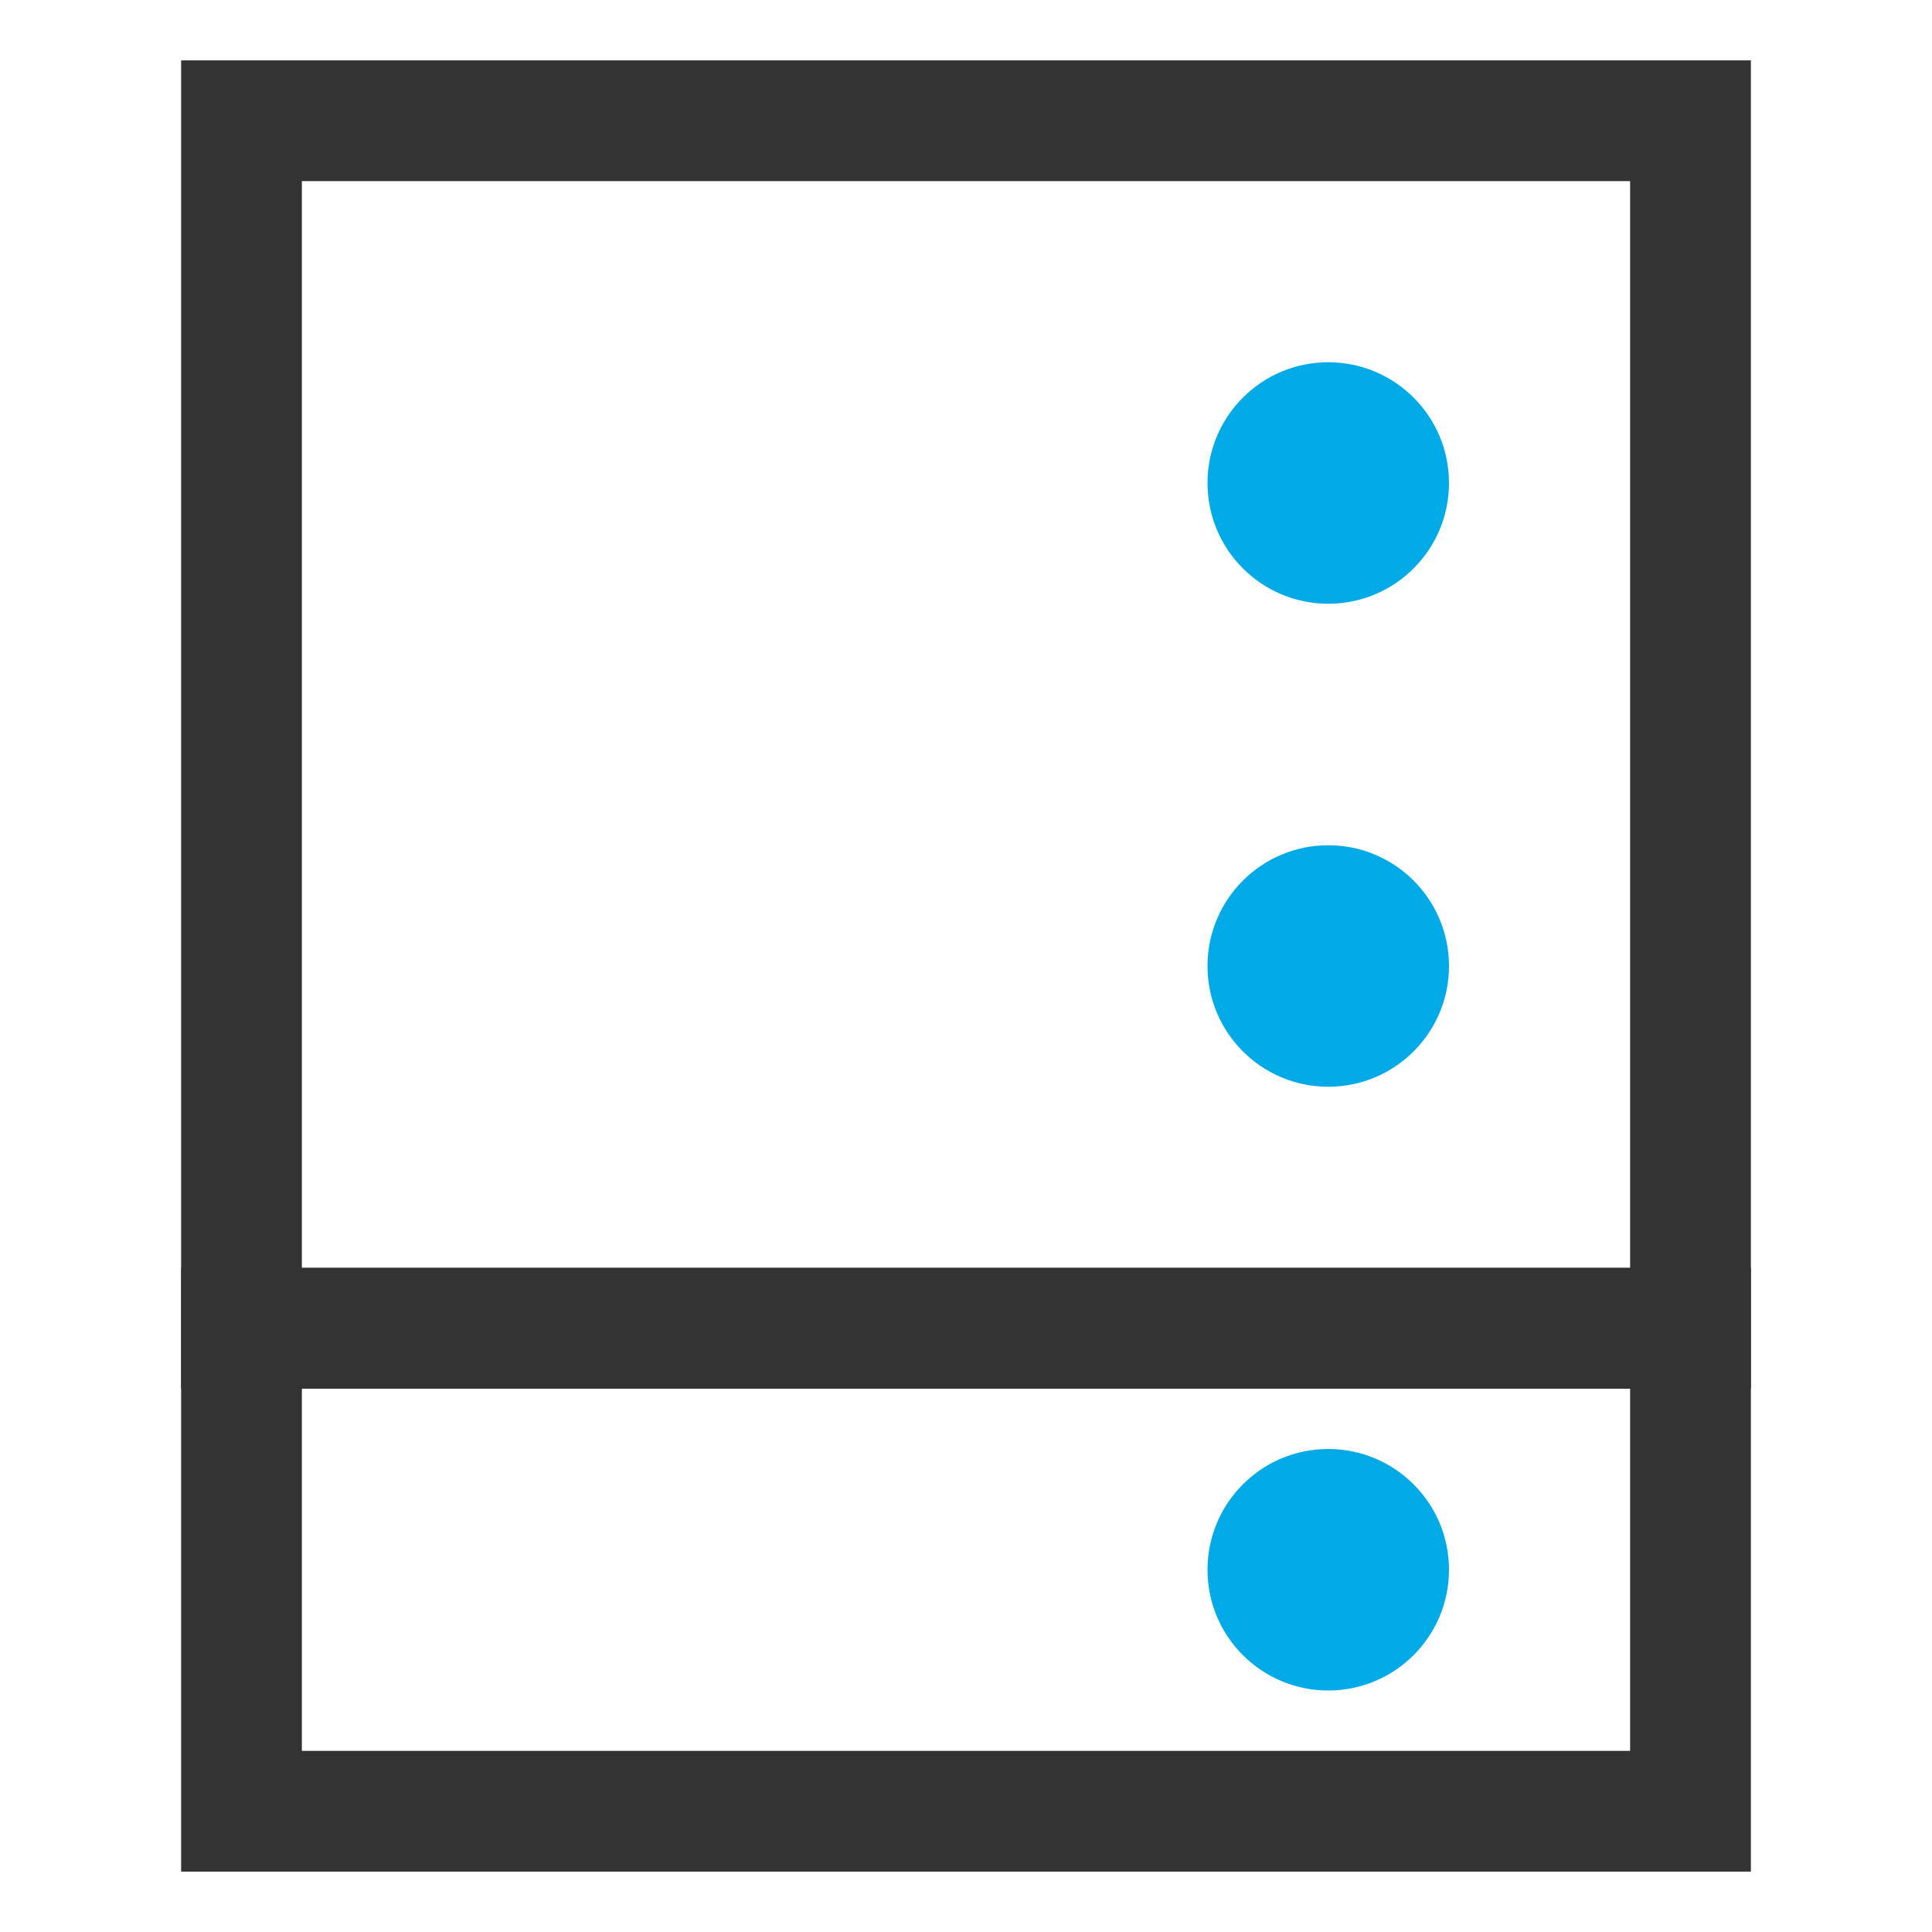 <?xml version="1.0" encoding="UTF-8"?>
<svg width="32px" height="32px" viewBox="0 0 32 32" version="1.1" xmlns="http://www.w3.org/2000/svg" xmlns:xlink="http://www.w3.org/1999/xlink">
    <!-- Generator: Sketch 58 (84663) - https://sketch.com -->
    <title>云主机32*32</title>
    <desc>Created with Sketch.</desc>
    <g id="页面-1" stroke="none" stroke-width="1" fill="none" fill-rule="evenodd">
        <g id="icon" transform="translate(-388, -400)">
            <g id="云主机备份-2" transform="translate(392, 402)">
                <rect id="矩形备份-17" stroke="#333333" stroke-width="2" x="0" y="0" width="24" height="20"></rect>
                <rect id="矩形备份-18" stroke="#333333" stroke-width="2" x="0" y="20" width="24" height="8"></rect>
                <circle id="椭圆形备份-6" fill="#00AAE6" cx="18" cy="6" r="2"></circle>
                <circle id="椭圆形备份-7" fill="#00AAE6" cx="18" cy="14" r="2"></circle>
                <circle id="椭圆形备份-8" fill="#00AAE6" cx="18" cy="24" r="2"></circle>
            </g>
        </g>
    </g>
</svg>